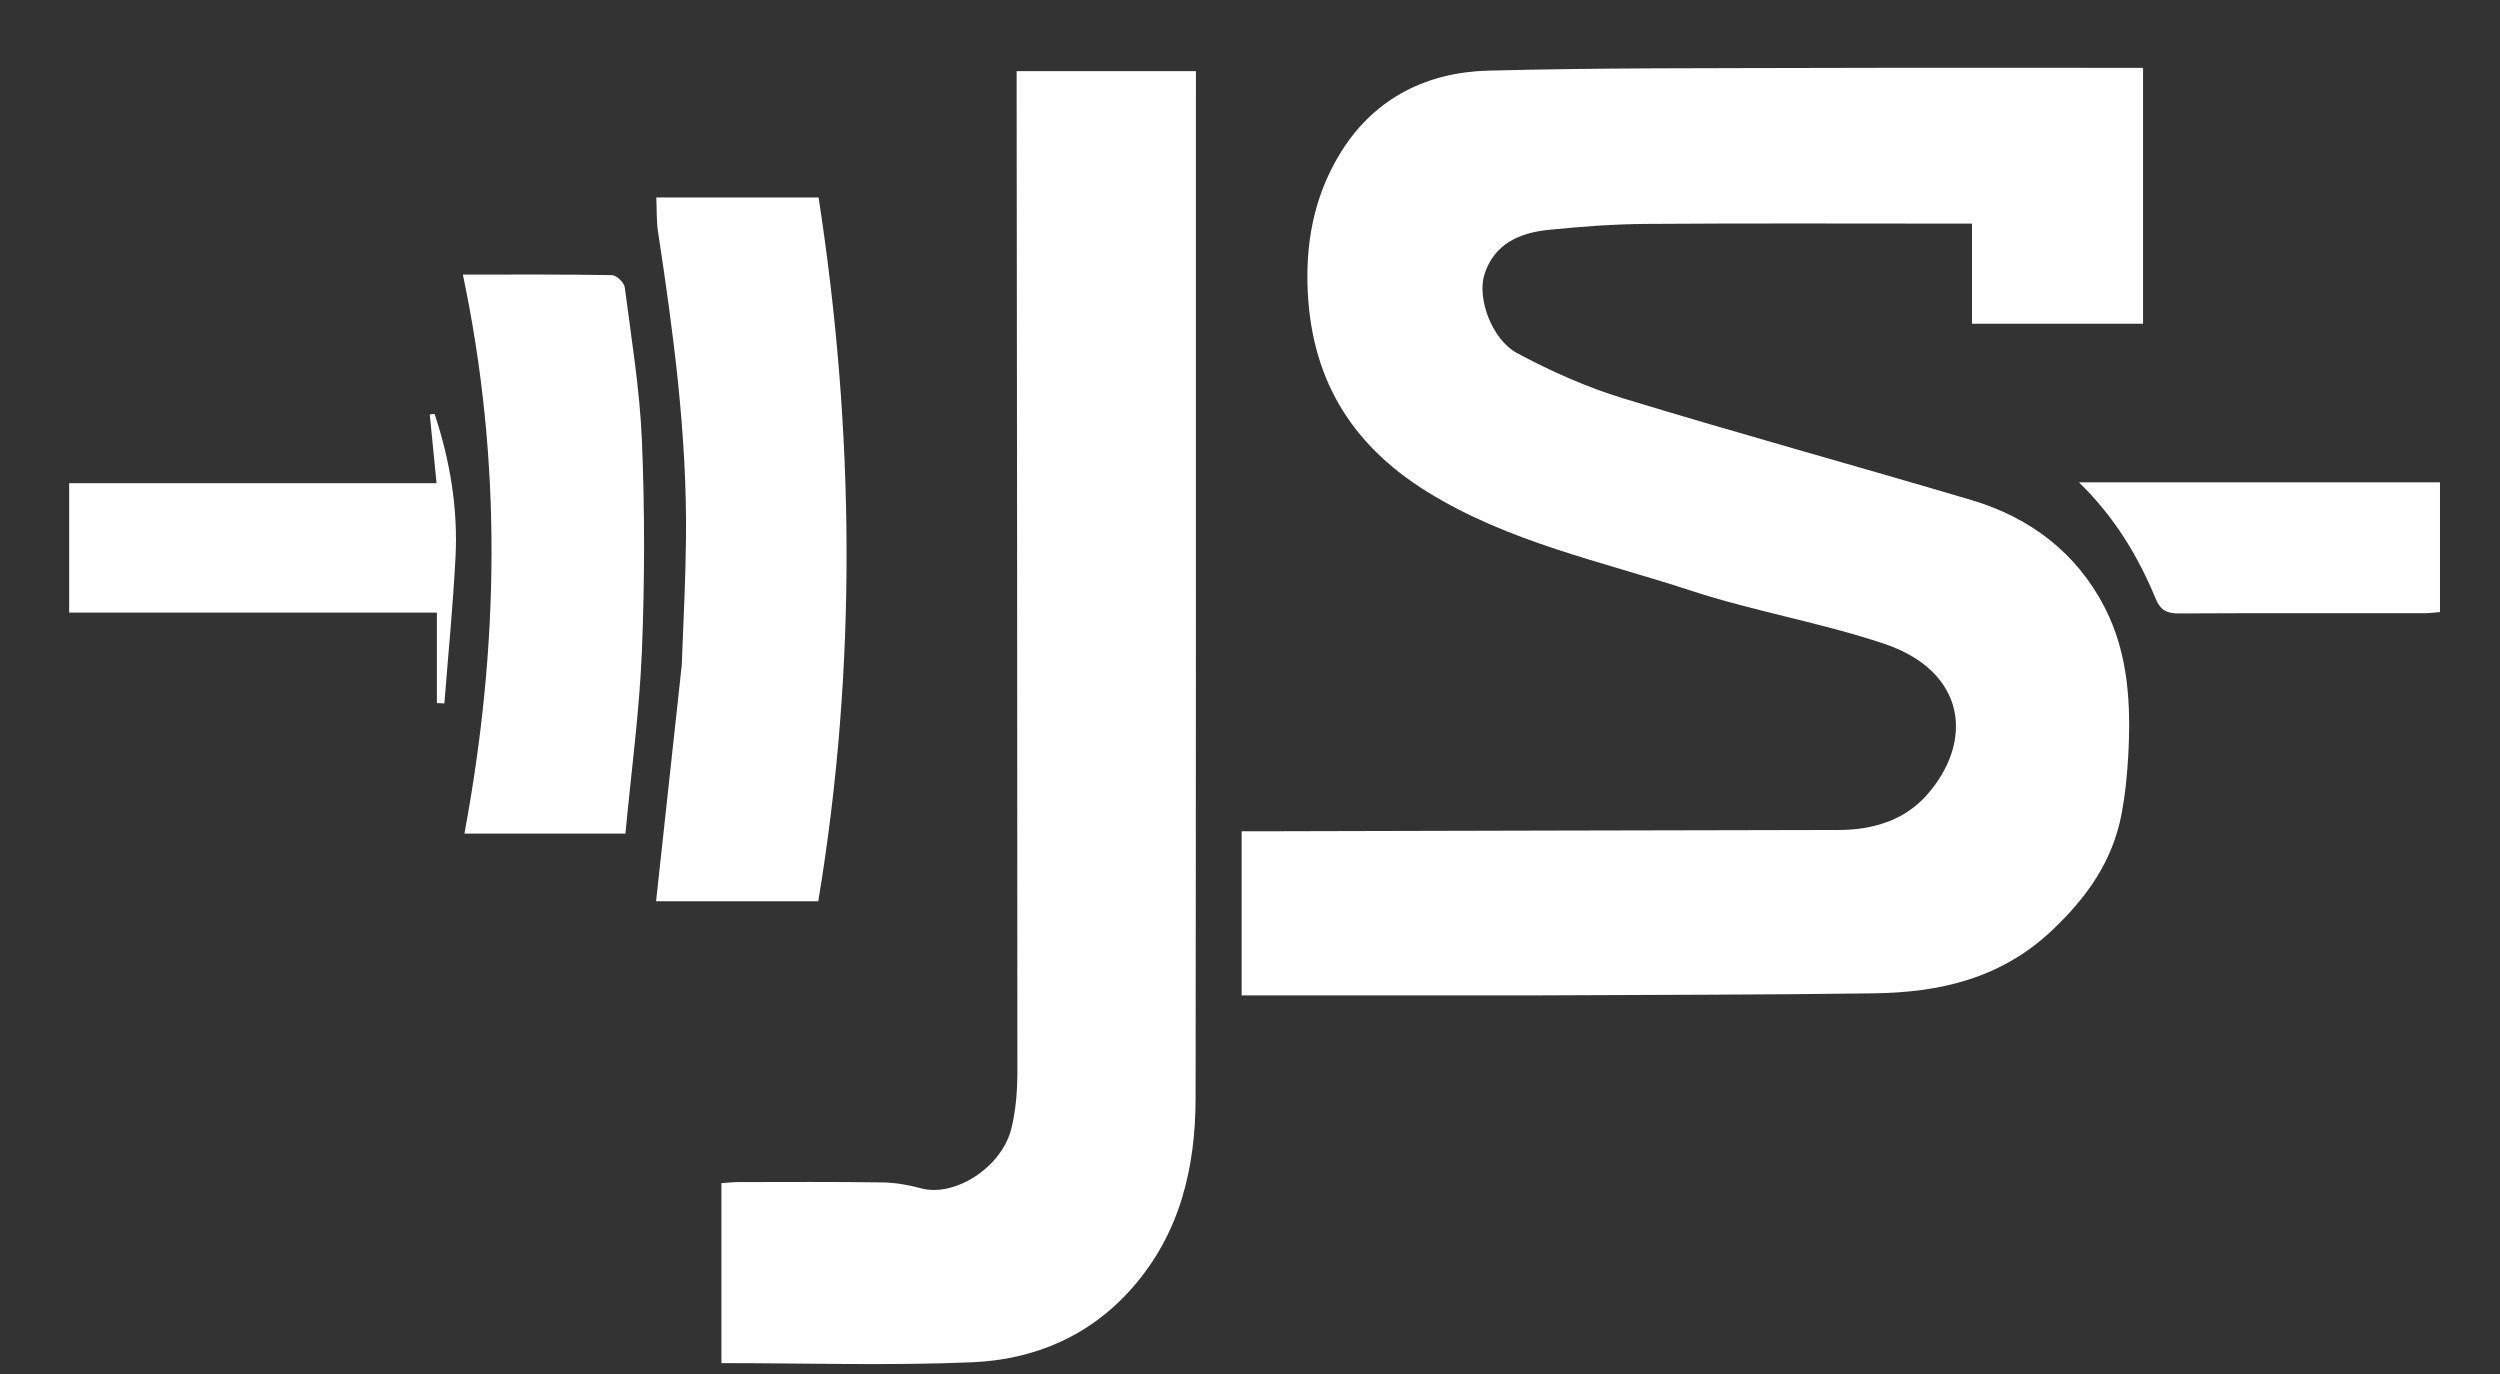 <svg version="1.1" id="Layer_1" xmlns="http://www.w3.org/2000/svg" xmlns:xlink="http://www.w3.org/1999/xlink" x="0px" y="0px"
	 width="100%" viewBox="0 0 635 349" enable-background="new 0 0 635 349" xml:space="preserve">
<rect x="0" y="0" width="635" height="349" fill="#333333" stroke="none"/>
<path fill="#FFFFFF" opacity="1" stroke="none" 
	d="
M391,252.825 
	C365.545,252.826 340.59,252.826 315.379,252.826 
	C315.379,239.13 315.379,225.526 315.379,211.145 
	C317.299,211.145 319.216,211.149 321.134,211.145 
	C369.797,211.03 418.461,210.897 467.124,210.814 
	C475.686,210.799 483.68,208.337 489.262,202.104 
	C501.471,188.469 499.564,170.526 478.475,163.482 
	C462.422,158.12 445.53,155.284 429.444,150.005 
	C406.797,142.574 383.192,137.756 362.451,124.88 
	C342.684,112.61 332.706,95.444 332.101,72.269 
	C331.777,59.881 334.366,48.369 340.964,38.06 
	C349.504,24.719 362.637,18.349 378.001,17.945 
	C406.136,17.206 434.296,17.352 462.446,17.258 
	C489.605,17.167 516.765,17.238 544.339,17.238 
	C544.339,38.918 544.339,60.438 544.339,82.226 
	C529.918,82.226 515.658,82.226 500.885,82.226 
	C500.885,73.79 500.885,65.552 500.885,56.796 
	C498.766,56.796 497.154,56.796 495.541,56.796 
	C469.708,56.799 443.875,56.682 418.044,56.874 
	C409.768,56.935 401.471,57.553 393.232,58.396 
	C385.926,59.143 379.535,61.963 377.052,69.674 
	C375.117,75.685 378.888,86.237 385.378,89.714 
	C393.961,94.312 403.028,98.36 412.329,101.195 
	C441.71,110.151 471.336,118.294 500.785,127.029 
	C515.66,131.441 527.444,140.416 534.577,154.25 
	C540.67,166.068 541.308,179.179 540.553,192.269 
	C540.277,197.066 539.791,201.888 538.906,206.605 
	C536.651,218.634 530.159,227.863 521.21,236.318 
	C508.226,248.585 492.731,252.073 475.966,252.306 
	C447.814,252.698 419.656,252.673 391,252.825 
z"/>
<path fill="#FFFFFF" opacity="1" stroke="none" 
	d="
M183.244,340.855 
	C183.244,327.221 183.244,314.074 183.244,300.511 
	C184.84,300.412 186.269,300.248 187.699,300.247 
	C199.859,300.237 212.021,300.154 224.179,300.335 
	C227.434,300.384 230.76,300.961 233.909,301.823 
	C242.46,304.164 254.512,296.536 256.925,286.517 
	C258.04,281.887 258.415,276.978 258.416,272.195 
	C258.418,189.573 258.31,106.95 258.227,24.328 
	C258.225,22.357 258.227,20.385 258.227,18.072 
	C273.451,18.072 288.334,18.072 303.765,18.072 
	C303.765,20.097 303.765,22.049 303.765,24 
	C303.752,108.957 303.797,193.914 303.681,278.87 
	C303.657,296.532 299.797,313.098 287.783,326.906 
	C276.982,339.319 262.817,345.337 246.961,346.014 
	C226.02,346.908 205.013,346.234 183.244,346.234 
	C183.244,344.47 183.244,342.905 183.244,340.855 
z"/>
<path fill="#FFFFFF" opacity="1" stroke="none" 
	d="
M173.165,168.94 
	C173.585,157.886 174.135,147.308 174.245,136.726 
	C174.518,110.557 171.078,84.711 167.142,58.914 
	C166.723,56.169 166.847,53.34 166.701,50.148 
	C180.358,50.148 193.591,50.148 207.922,50.148 
	C217.055,109.563 217.765,169.089 207.842,228.918 
	C193.895,228.918 180.628,228.918 166.644,228.918 
	C168.794,209.082 170.945,189.249 173.165,168.94 
z"/>
<path fill="#FFFFFF" opacity="1" stroke="none" 
	d="
M140.998,211.739 
	C133.208,211.74 125.917,211.74 117.96,211.74 
	C126.778,164.325 127.641,117.5 117.567,69.749 
	C130.576,69.749 143.025,69.666 155.467,69.889 
	C156.603,69.909 158.536,71.784 158.691,72.98 
	C160.368,85.968 162.517,98.963 163.053,112.017 
	C163.781,129.782 163.766,147.622 163.042,165.389 
	C162.423,180.608 160.359,195.769 158.86,211.738 
	C153.016,211.738 147.257,211.738 140.998,211.739 
z"/>
<path fill="#FFFFFF" opacity="1" stroke="none" 
	d="
M65.993,122.728 
	C81.085,122.727 95.678,122.727 110.882,122.727 
	C110.255,116.365 109.709,110.815 109.162,105.265 
	C109.57,105.221 109.978,105.177 110.386,105.133 
	C114.297,116.933 116.349,129.101 115.697,141.599 
	C115.052,153.97 113.836,166.311 112.871,178.666 
	C112.238,178.638 111.605,178.61 110.971,178.582 
	C110.971,171.133 110.971,163.684 110.971,155.602 
	C79.609,155.602 48.747,155.602 17.569,155.602 
	C17.569,144.408 17.569,133.855 17.569,122.729 
	C33.626,122.729 49.56,122.729 65.993,122.728 
z"/>
<path fill="#FFFFFF" opacity="1" stroke="none" 
	d="
M586,122.505 
	C597.449,122.505 608.397,122.505 619.756,122.505 
	C619.756,133.693 619.756,144.425 619.756,155.47 
	C618.505,155.565 617.222,155.746 615.94,155.747 
	C595.13,155.763 574.319,155.704 553.51,155.813 
	C550.477,155.829 548.802,155.121 547.532,152.05 
	C543.066,141.25 537.118,131.359 528.048,122.505 
	C547.199,122.505 566.35,122.505 586,122.505 
z"/>
</svg>